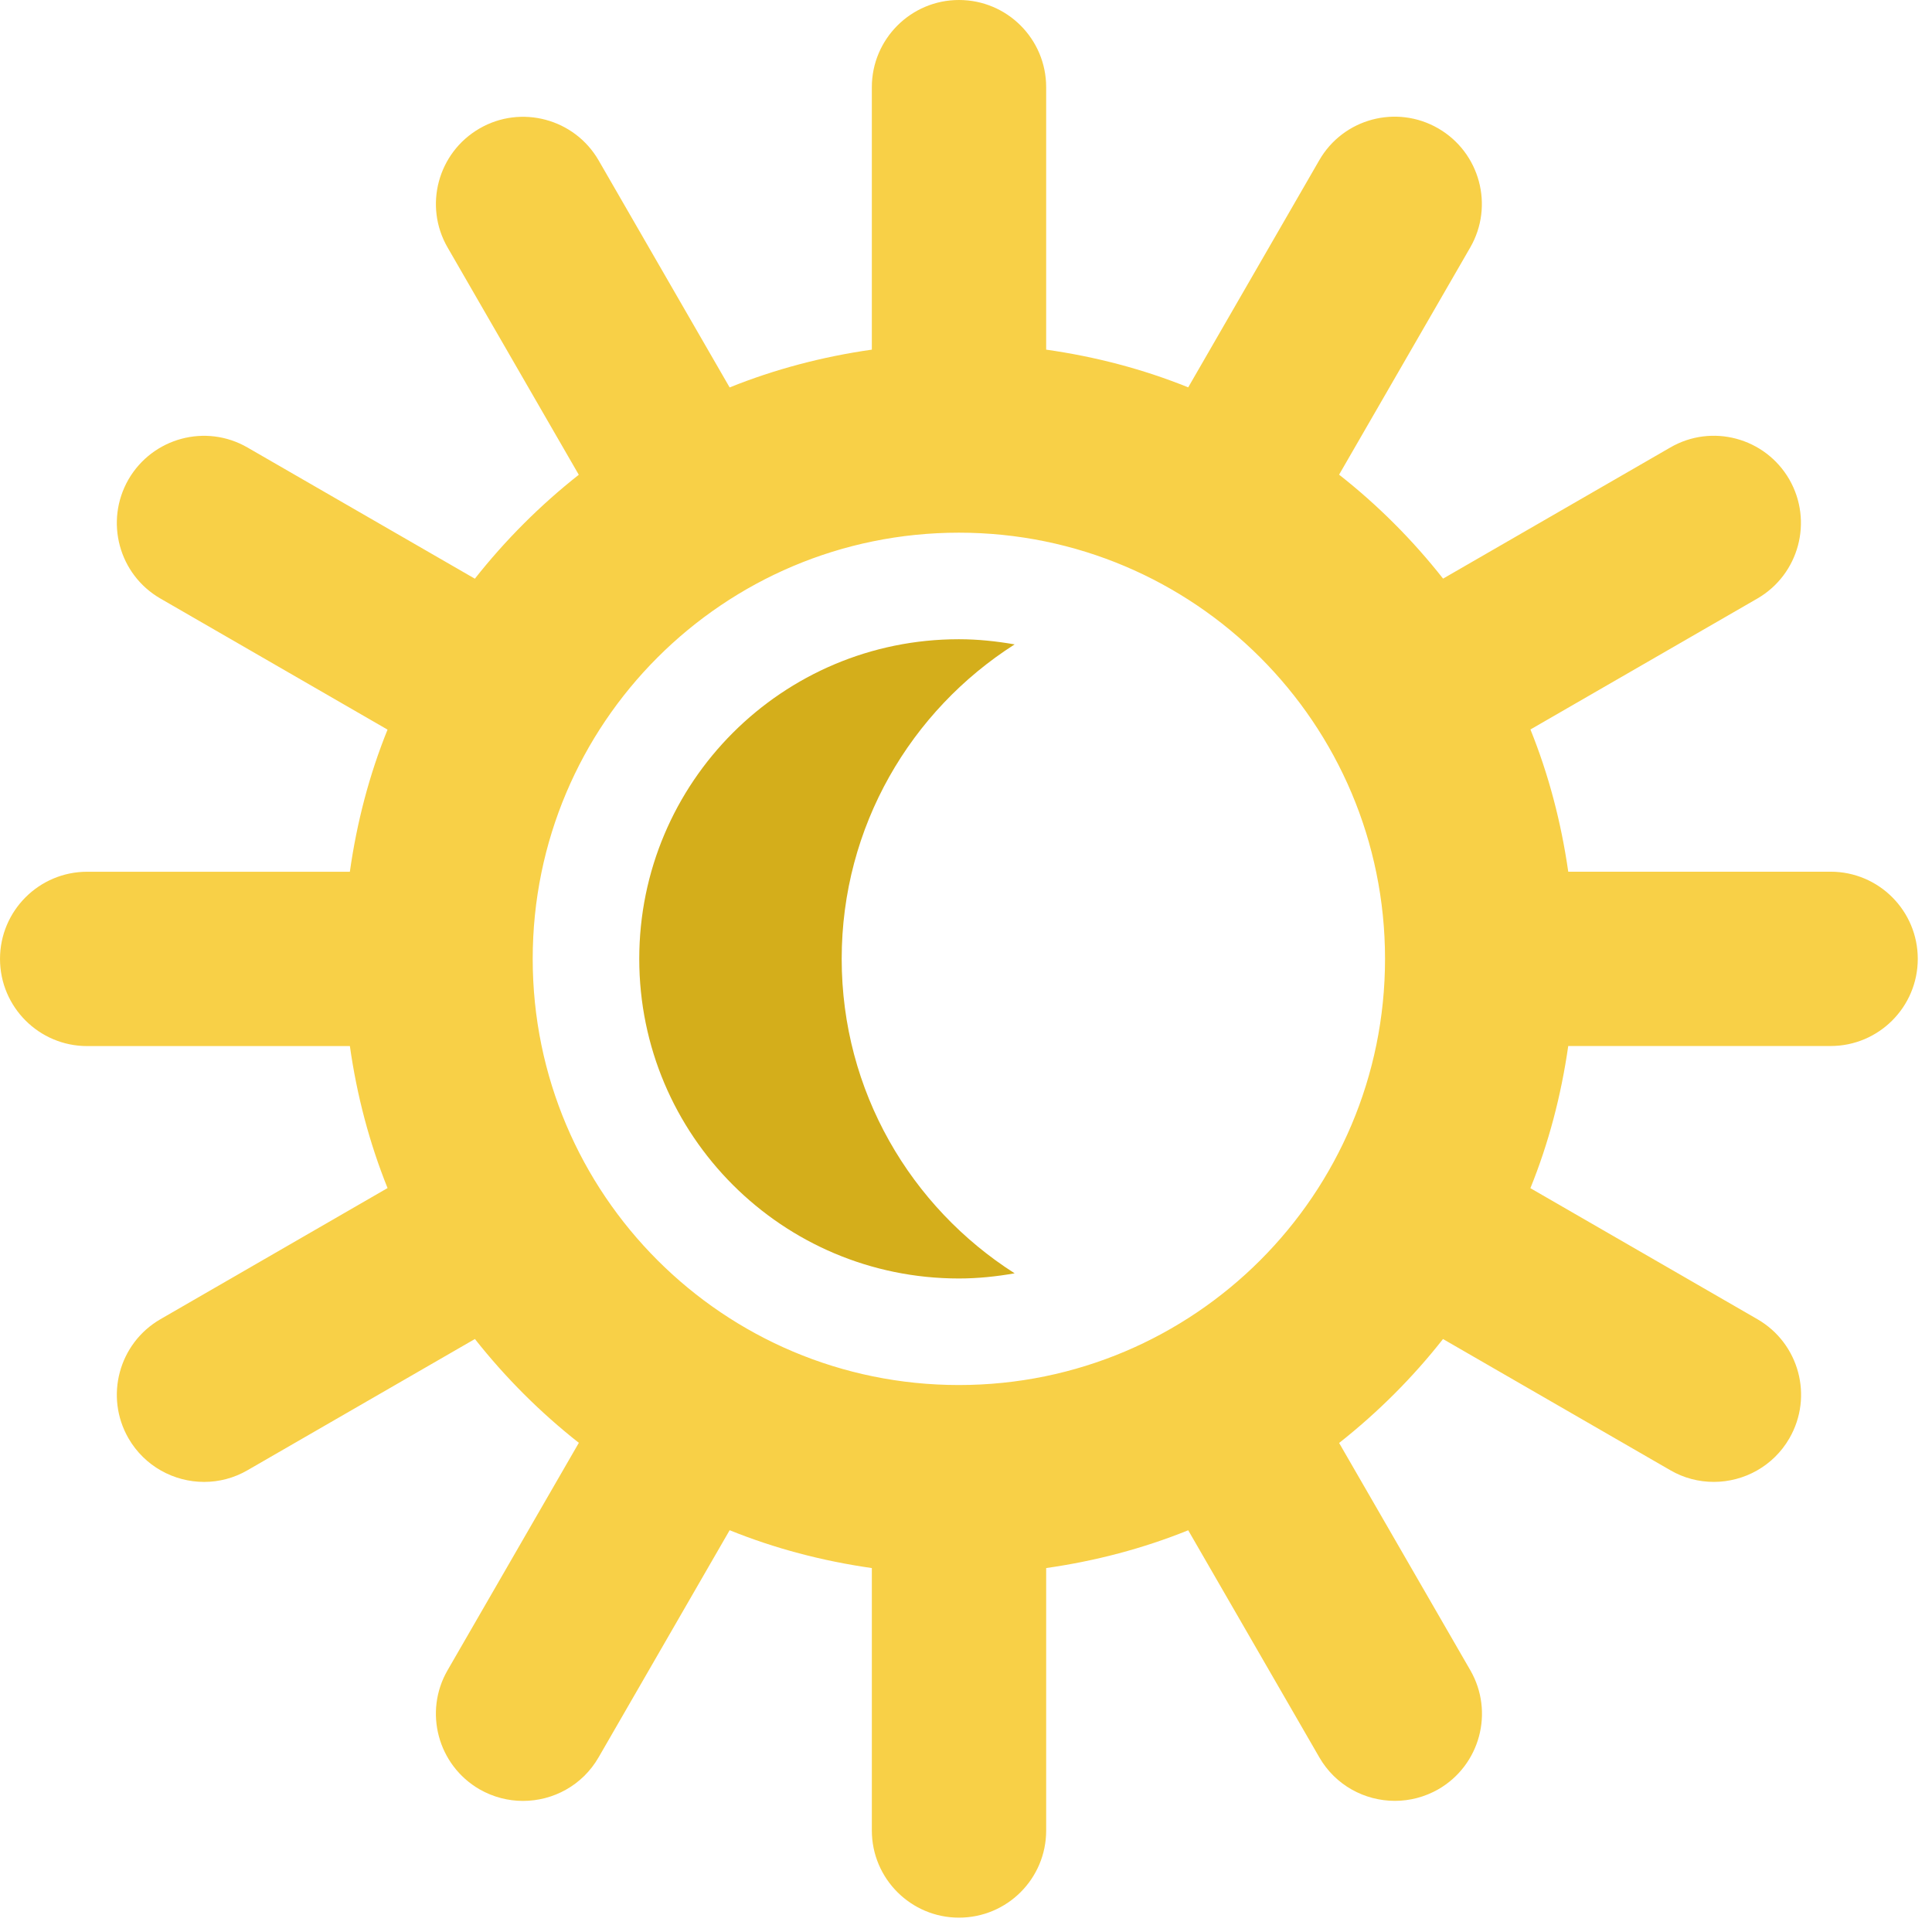 <?xml version="1.0" encoding="UTF-8" standalone="no"?><!DOCTYPE svg PUBLIC "-//W3C//DTD SVG 1.1//EN" "http://www.w3.org/Graphics/SVG/1.1/DTD/svg11.dtd"><svg width="100%" height="100%" viewBox="0 0 73 73" version="1.1" xmlns="http://www.w3.org/2000/svg" xmlns:xlink="http://www.w3.org/1999/xlink" xml:space="preserve" xmlns:serif="http://www.serif.com/" style="fill-rule:evenodd;clip-rule:evenodd;stroke-linejoin:round;stroke-miterlimit:2;"><path d="M38.338,24.348c-0.685,-0.119 -1.387,-0.195 -2.107,-0.195c-6.671,0 -12.077,5.404 -12.077,12.077c0,6.671 5.406,12.077 12.077,12.077c0.72,0 1.422,-0.075 2.107,-0.195c-3.925,-2.502 -6.535,-6.882 -6.535,-11.882c0,-5.001 2.61,-9.38 6.535,-11.882" style="fill:#d4ae1b;fill-rule:nonzero;"/><path d="M36.231,52.333c-8.896,0 -16.103,-7.207 -16.103,-16.103c0,-8.895 7.207,-16.103 16.103,-16.103c8.896,0 16.102,7.208 16.102,16.103c0,8.896 -7.206,16.103 -16.102,16.103m32.939,-19.396l-9.914,0c-0.269,-1.873 -0.742,-3.673 -1.429,-5.374l8.575,-4.948c1.574,-0.912 2.112,-2.925 1.206,-4.501c-0.913,-1.577 -2.928,-2.118 -4.499,-1.204l-8.583,4.953c-1.148,-1.459 -2.468,-2.781 -3.929,-3.928l4.954,-8.582c0.909,-1.576 0.367,-3.589 -1.206,-4.501c-1.583,-0.914 -3.595,-0.368 -4.499,1.206l-4.95,8.578c-1.698,-0.686 -3.497,-1.159 -5.367,-1.425l0,-9.916c0,-1.818 -1.472,-3.295 -3.295,-3.295c-1.816,0 -3.292,1.477 -3.292,3.295l0,9.916c-1.872,0.267 -3.672,0.743 -5.373,1.428l-4.951,-8.58c-0.909,-1.574 -2.932,-2.113 -4.499,-1.204c-1.575,0.91 -2.117,2.925 -1.206,4.498l4.956,8.586c-1.461,1.152 -2.775,2.468 -3.927,3.927l-8.589,-4.956c-1.578,-0.914 -3.588,-0.366 -4.499,1.206c-0.906,1.578 -0.368,3.591 1.206,4.499l8.583,4.954c-0.687,1.698 -1.16,3.498 -1.424,5.37l-9.926,0c-1.818,0 -3.293,1.476 -3.293,3.293c0,1.818 1.475,3.294 3.293,3.294l9.927,0c0.263,1.868 0.741,3.667 1.423,5.365l-8.583,4.956c-1.574,0.91 -2.112,2.926 -1.206,4.499c0.611,1.057 1.719,1.648 2.858,1.648c0.559,0 1.125,-0.142 1.641,-0.442l8.591,-4.958c1.153,1.459 2.467,2.774 3.927,3.923l-4.96,8.593c-0.909,1.574 -0.367,3.586 1.206,4.498c0.521,0.298 1.087,0.439 1.642,0.439c1.141,0.001 2.247,-0.587 2.857,-1.644l4.953,-8.584c1.701,0.688 3.501,1.163 5.373,1.43l0,9.916c0,1.818 1.476,3.293 3.292,3.293c1.823,0 3.295,-1.475 3.295,-3.293l0,-9.916c1.87,-0.267 3.669,-0.742 5.367,-1.428l4.954,8.58c0.609,1.056 1.713,1.644 2.856,1.644c0.555,0 1.122,-0.141 1.642,-0.438c1.577,-0.911 2.115,-2.925 1.206,-4.499l-4.956,-8.586c1.459,-1.151 2.78,-2.468 3.925,-3.927l8.589,4.957c0.516,0.3 1.082,0.441 1.642,0.441c1.138,0 2.247,-0.59 2.857,-1.647c0.911,-1.578 0.368,-3.589 -1.206,-4.499l-8.58,-4.952c0.689,-1.7 1.162,-3.501 1.43,-5.372l9.915,0c1.818,0 3.292,-1.476 3.292,-3.293c0,-1.818 -1.474,-3.293 -3.292,-3.293" style="fill:#f8d047;fill-rule:nonzero;"/></svg>
